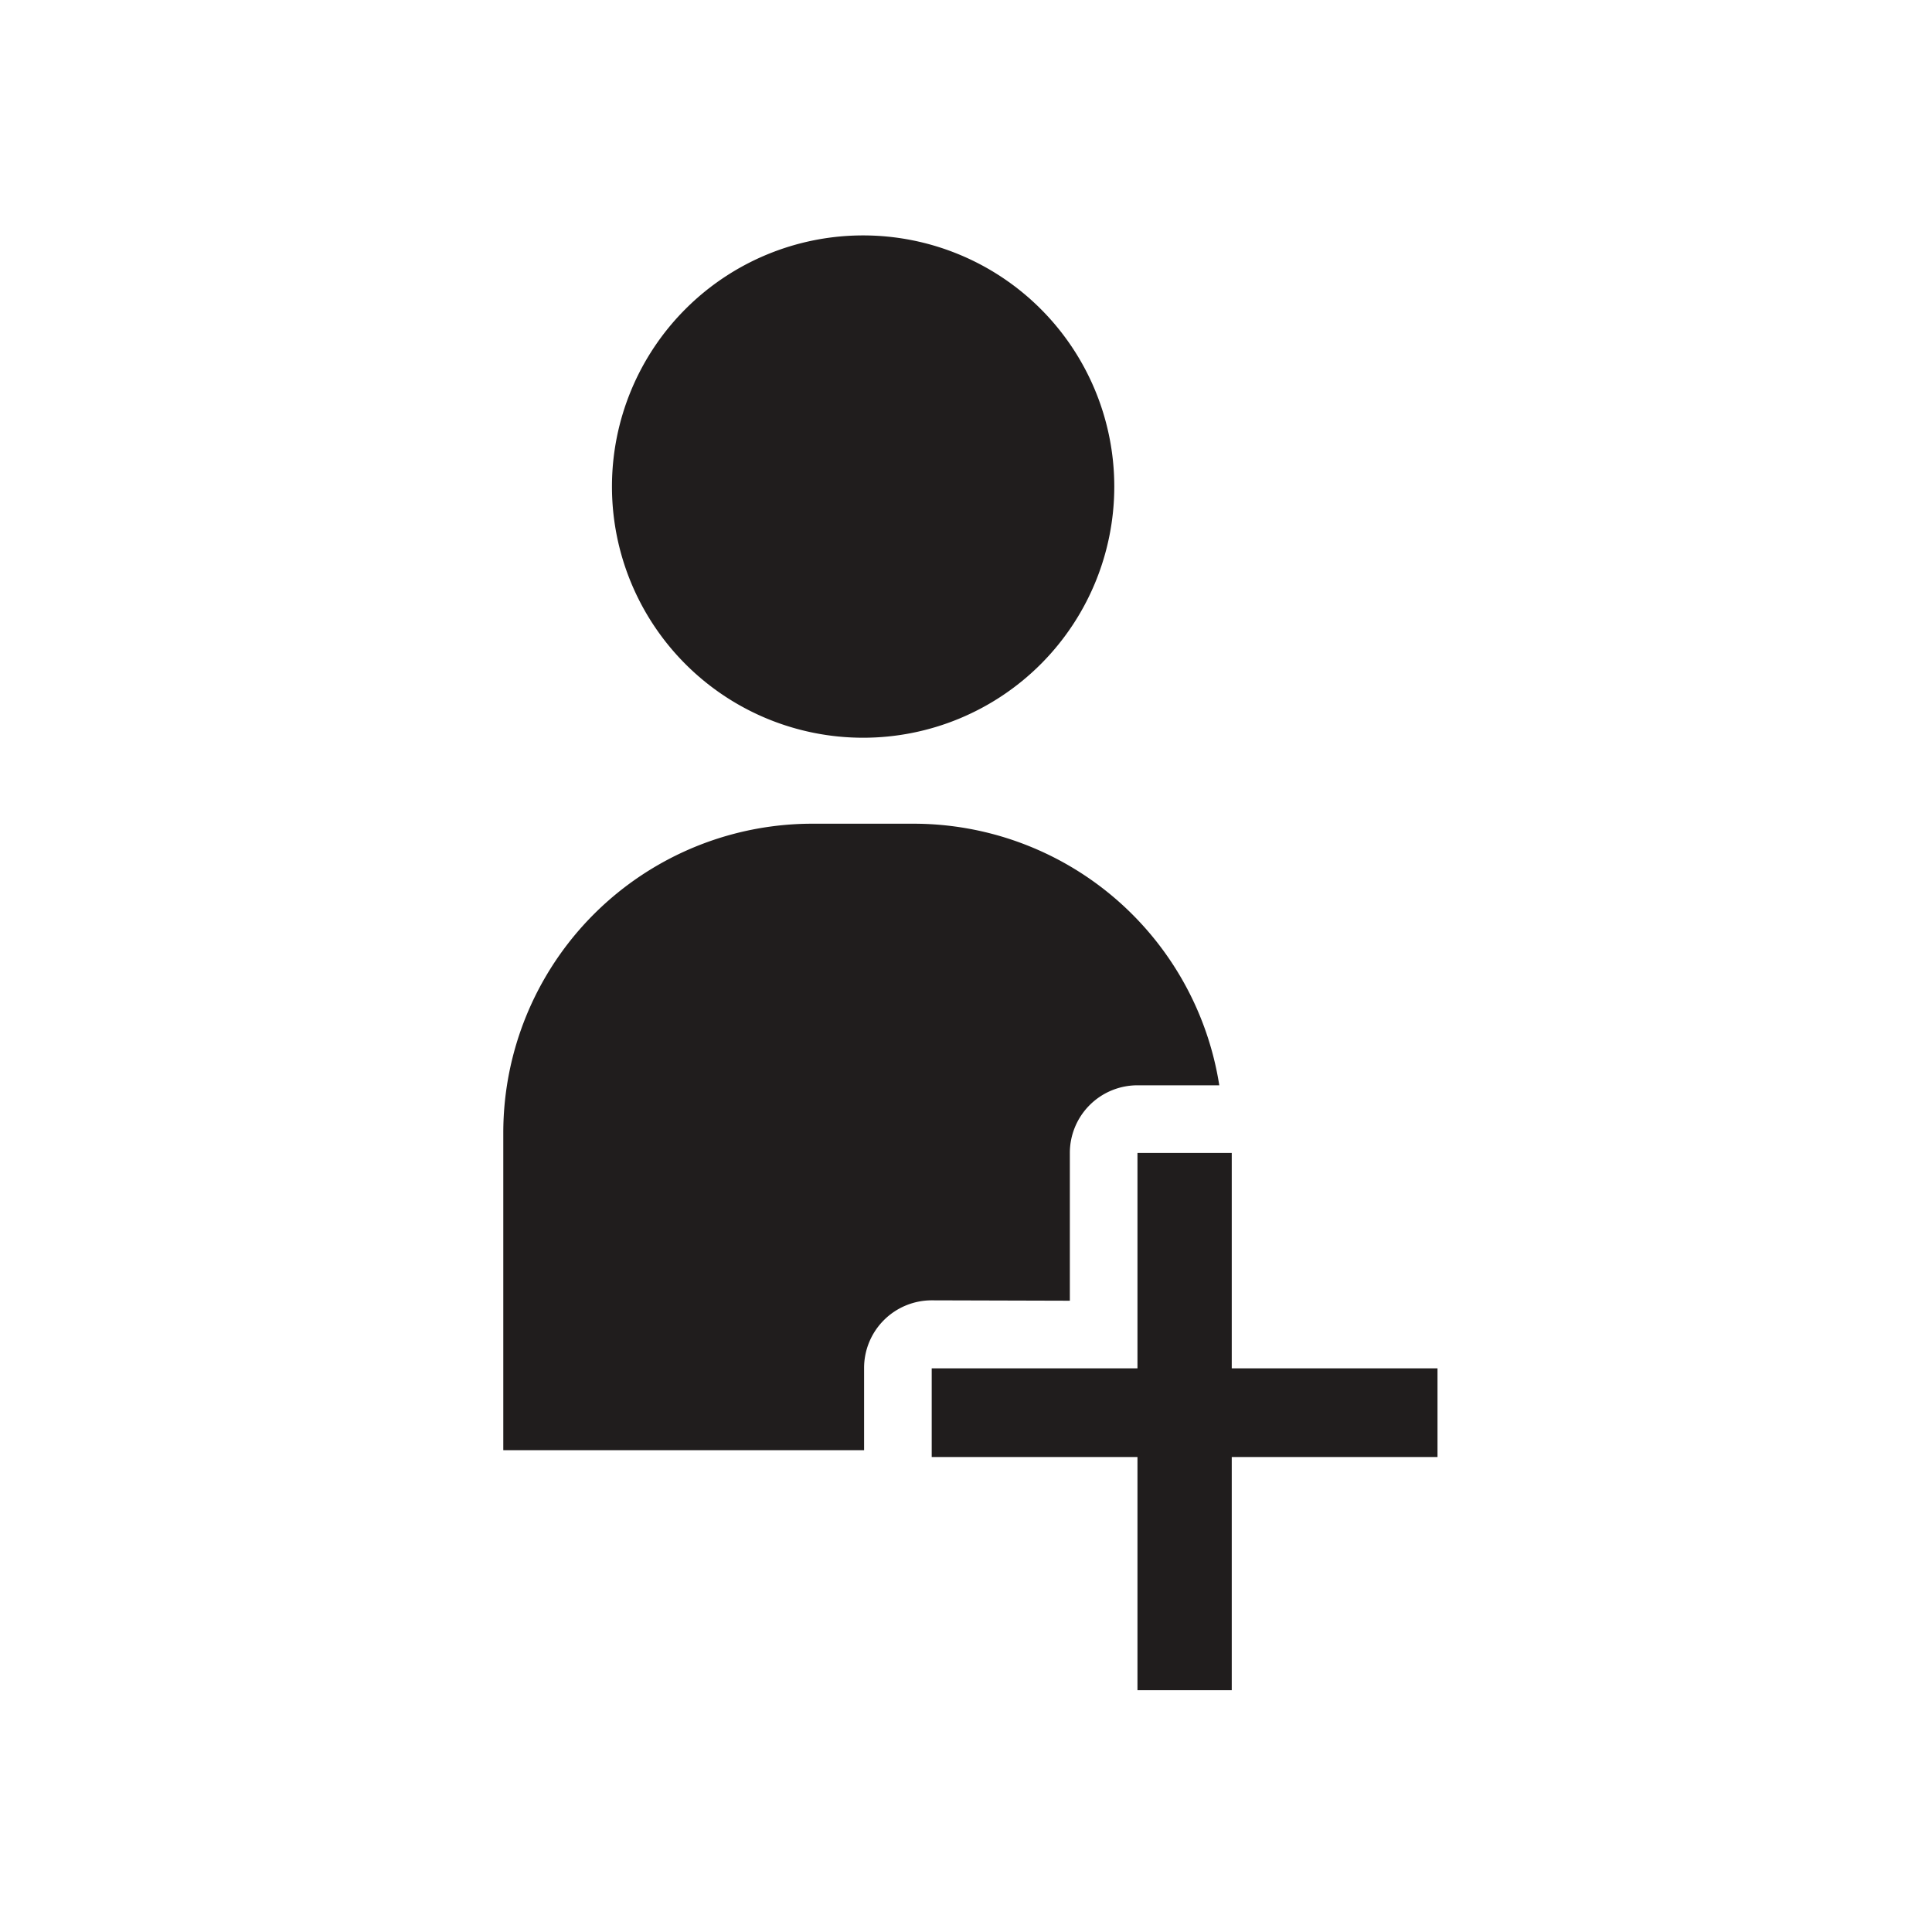 <svg id="Icons" xmlns="http://www.w3.org/2000/svg" viewBox="0 0 200 200"><defs><style>.cls-1{fill:#201d1d;}</style></defs><title>141-ajouter-utilisateur</title><path class="cls-1" d="M89.35,76.37a26,26,0,1,0-26-26A26,26,0,0,0,89.35,76.37Z"/><path class="cls-1" d="M110.75,134.65v-15.3a7,7,0,0,1,7-7h8.47A32.05,32.05,0,0,0,94.56,85.27H84.15a32,32,0,0,0-32.05,32v32.85H89.45v-8.51a7,7,0,0,1,7-7Z"/><polygon class="cls-1" points="127.51 141.65 127.51 119.35 117.75 119.35 117.75 141.65 96.45 141.65 96.45 150.83 117.75 150.83 117.75 174.97 127.51 174.97 127.51 150.83 148.81 150.83 148.81 141.65 127.51 141.65"/></svg>